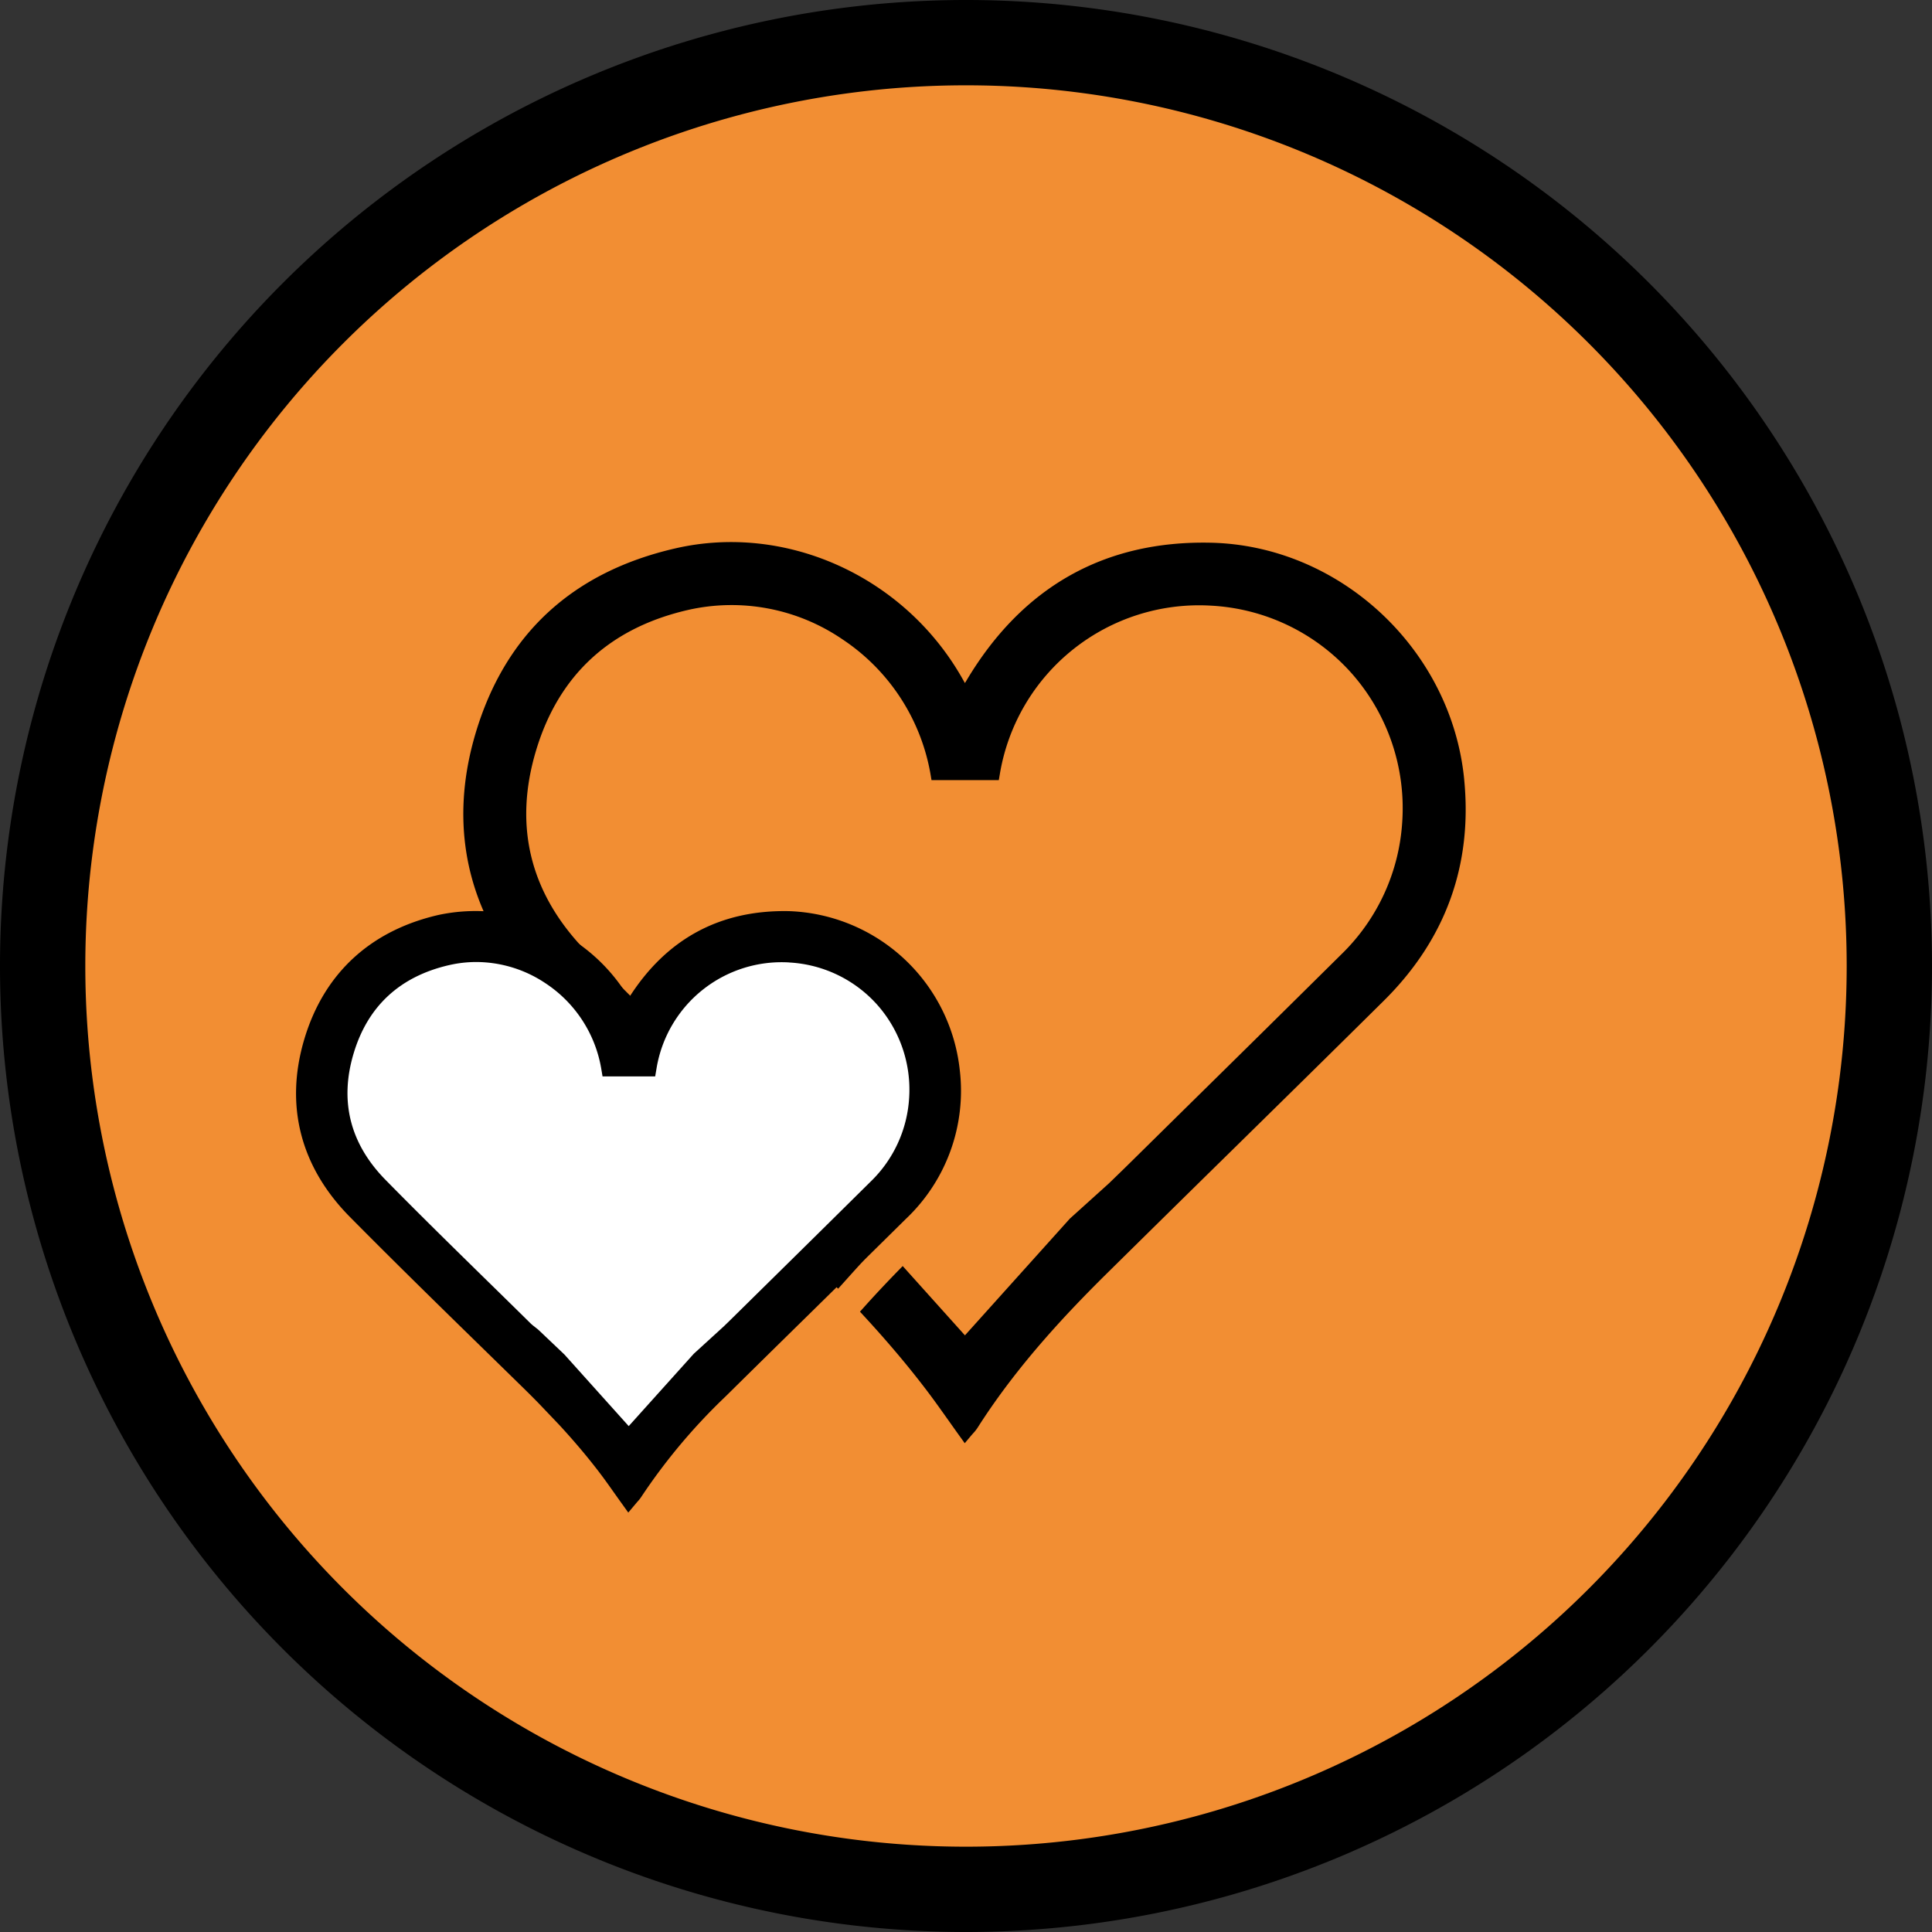 <svg xmlns="http://www.w3.org/2000/svg" xmlns:xlink="http://www.w3.org/1999/xlink" width="287" height="287" viewBox="0 0 287 287">
  <rect x="0" y="0" width="287" height="287" fill="#333333" stroke="none"/>
  <defs>
    <clipPath id="clip-path">
      <path id="Path_31" data-name="Path 31" d="M0-98H287V-385H0Z" transform="translate(0 385)" fill="none"/>
    </clipPath>
  </defs>
  <g id="Group_31" data-name="Group 31" clip-path="url(#clip-path)">
    <g id="Group_26" data-name="Group 26" transform="translate(6.709 8.2)">
      <path id="Path_26" data-name="Path 26" d="M-92.909-46.455A136.045,136.045,0,0,1-228.955,89.591,136.045,136.045,0,0,1-365-46.455,136.045,136.045,0,0,1-228.955-182.5,136.045,136.045,0,0,1-92.909-46.455" transform="translate(365 182.5)" fill="#f28e33"/>
    </g>
    <g id="Group_27" data-name="Group 27" transform="translate(0)">
      <path id="Path_27" data-name="Path 27" d="M-49,0A143.5,143.5,0,0,0-192.5,143.5,143.5,143.5,0,0,0-49,287,143.5,143.5,0,0,0,94.5,143.5,143.5,143.5,0,0,0-49,0m0,274.327A130.828,130.828,0,0,1-179.827,143.5,130.828,130.828,0,0,1-49,12.673,130.828,130.828,0,0,1,81.827,143.5,130.828,130.828,0,0,1-49,274.327" transform="translate(192.5)"/>
    </g>
    <g id="Group_28" data-name="Group 28" transform="translate(68.826 80.522)">
      <path id="Path_28" data-name="Path 28" d="M-50.769-12.033c-1.9-19.3-18.453-34.736-37.683-35.141-15.708-.325-27.873,6.506-36.164,20.326-.1.174-.209.348-.317.525-.18-.317-.35-.618-.523-.918-8.633-14.992-26.09-22.847-42.454-19.1-15.35,3.512-25.353,12.773-29.731,27.527-4.332,14.6-.841,28.163,10.1,39.225,10.32,10.438,20.993,20.866,31.314,30.951q4.058,3.964,8.113,7.932,1.773,1.737,3.508,3.506l.834.848,6.311-7.025-2.979-3.317-5.774-5.481-.066-.058c-.274-.221-.522-.413-.748-.589a10.856,10.856,0,0,1-.982-.816q-4.755-4.686-9.528-9.354c-7.769-7.612-15.8-15.482-23.547-23.368C-189.5,5.078-192.036-5-188.64-16.312c3.349-11.16,10.925-18.178,22.514-20.858a29.2,29.2,0,0,1,22.971,4.33,30.263,30.263,0,0,1,13.1,20l.157.932H-119.9l.159-.93A30,30,0,0,1-88.363-37.822,30.058,30.058,0,0,1-67.381-27.651,30.266,30.266,0,0,1-59.971-5.7,30,30,0,0,1-69.04,14Q-80.6,25.445-92.2,36.854l-8.642,8.518c-.482.476-.97.947-1.577,1.536l-1.1,1.067-5.826,5.258-15.587,17.341-9.246-10.295-.834.857c-1.75,1.8-3.333,3.49-4.835,5.165l-.679.756.689.748c3.519,3.823,6.558,7.431,9.288,11.03,1.079,1.422,2.1,2.871,3.19,4.4.508.719,1.026,1.449,1.559,2.192l.839,1.168.925-1.1c.108-.128.213-.244.311-.355a6.269,6.269,0,0,0,.656-.821c5.984-9.417,13.505-17.3,19.39-23.108q9.218-9.1,18.468-18.177c7.384-7.255,15.019-14.757,22.5-22.165,9.178-9.087,13.2-20.157,11.939-32.9" transform="translate(199.448 47.271)"/>
    </g>
    <g id="Group_29" data-name="Group 29" transform="translate(50.13 140.985)">
      <path id="Path_29" data-name="Path 29" d="M-12.706-22.505l6.058,6.745L4.019-27.632l3.8-3.434c.786-.763,1.282-1.239,1.772-1.721Q19.979-43.026,30.358-53.272A20.219,20.219,0,0,0,36.494-66.6,20.359,20.359,0,0,0,17.273-88.354,20.356,20.356,0,0,0-3.976-71.433h-5.3c-1.9-11.261-13.17-19.082-24.434-16.478-7.712,1.783-12.959,6.538-15.234,14.12-2.3,7.662-.485,14.58,5.108,20.273,7.1,7.226,14.39,14.261,21.6,21.374.309.3.675.553,1.183.965l3.729,3.536,1.507,1.678Z" transform="translate(49.915 88.413)" fill="#fff"/>
    </g>
    <g id="Group_30" data-name="Group 30" transform="translate(43.979 135.287)">
      <path id="Path_30" data-name="Path 30" d="M-33.667-8.091A26.448,26.448,0,0,0-59.012-31.721c-10.275-.212-18.266,4.119-23.817,12.888a26.514,26.514,0,0,0-28.248-12.328c-10.165,2.325-17.071,8.722-19.972,18.5-2.912,9.814-.567,18.929,6.78,26.362,6.749,6.825,13.725,13.641,20.472,20.233q2.641,2.58,5.28,5.162c.769.752,1.527,1.513,2.263,2.262l3.116,3.27c2.283,2.479,4.251,4.818,6.019,7.147.7.919,1.363,1.86,2.069,2.856.333.47.672.948,1.021,1.434l1.118,1.557,1.234-1.467c.066-.078.128-.147.187-.213a4.732,4.732,0,0,0,.5-.637A87.48,87.48,0,0,1-68.434,40.348q6.019-5.944,12.057-11.867,7.356-7.228,14.694-14.474a26.2,26.2,0,0,0,8.017-22.1m-25.348-16a18.874,18.874,0,0,1,13.173,6.383A18.994,18.994,0,0,1-41.192-3.937a18.844,18.844,0,0,1-5.7,12.377q-7.582,7.506-15.188,14.989l-5.574,5.493c-.317.313-.637.622-1.038,1.011l-4.49,4.1L-82.846,44.78l-9.563-10.648-3.813-3.622-.087-.078c-.185-.149-.352-.279-.5-.4a6.556,6.556,0,0,1-.57-.47q-3.11-3.066-6.233-6.119c-5.066-4.964-10.305-10.1-15.354-15.237-5.279-5.373-6.875-11.7-4.743-18.8,2.1-7.006,6.861-11.412,14.143-13.1a18.121,18.121,0,0,1,4.088-.469,18.537,18.537,0,0,1,10.316,3.188A19,19,0,0,1-86.944-8.414l.209,1.243h7.818l.212-1.24A18.83,18.83,0,0,1-59.016-24.1" transform="translate(132.264 31.784)"/>
    </g>
  </g>
</svg>
